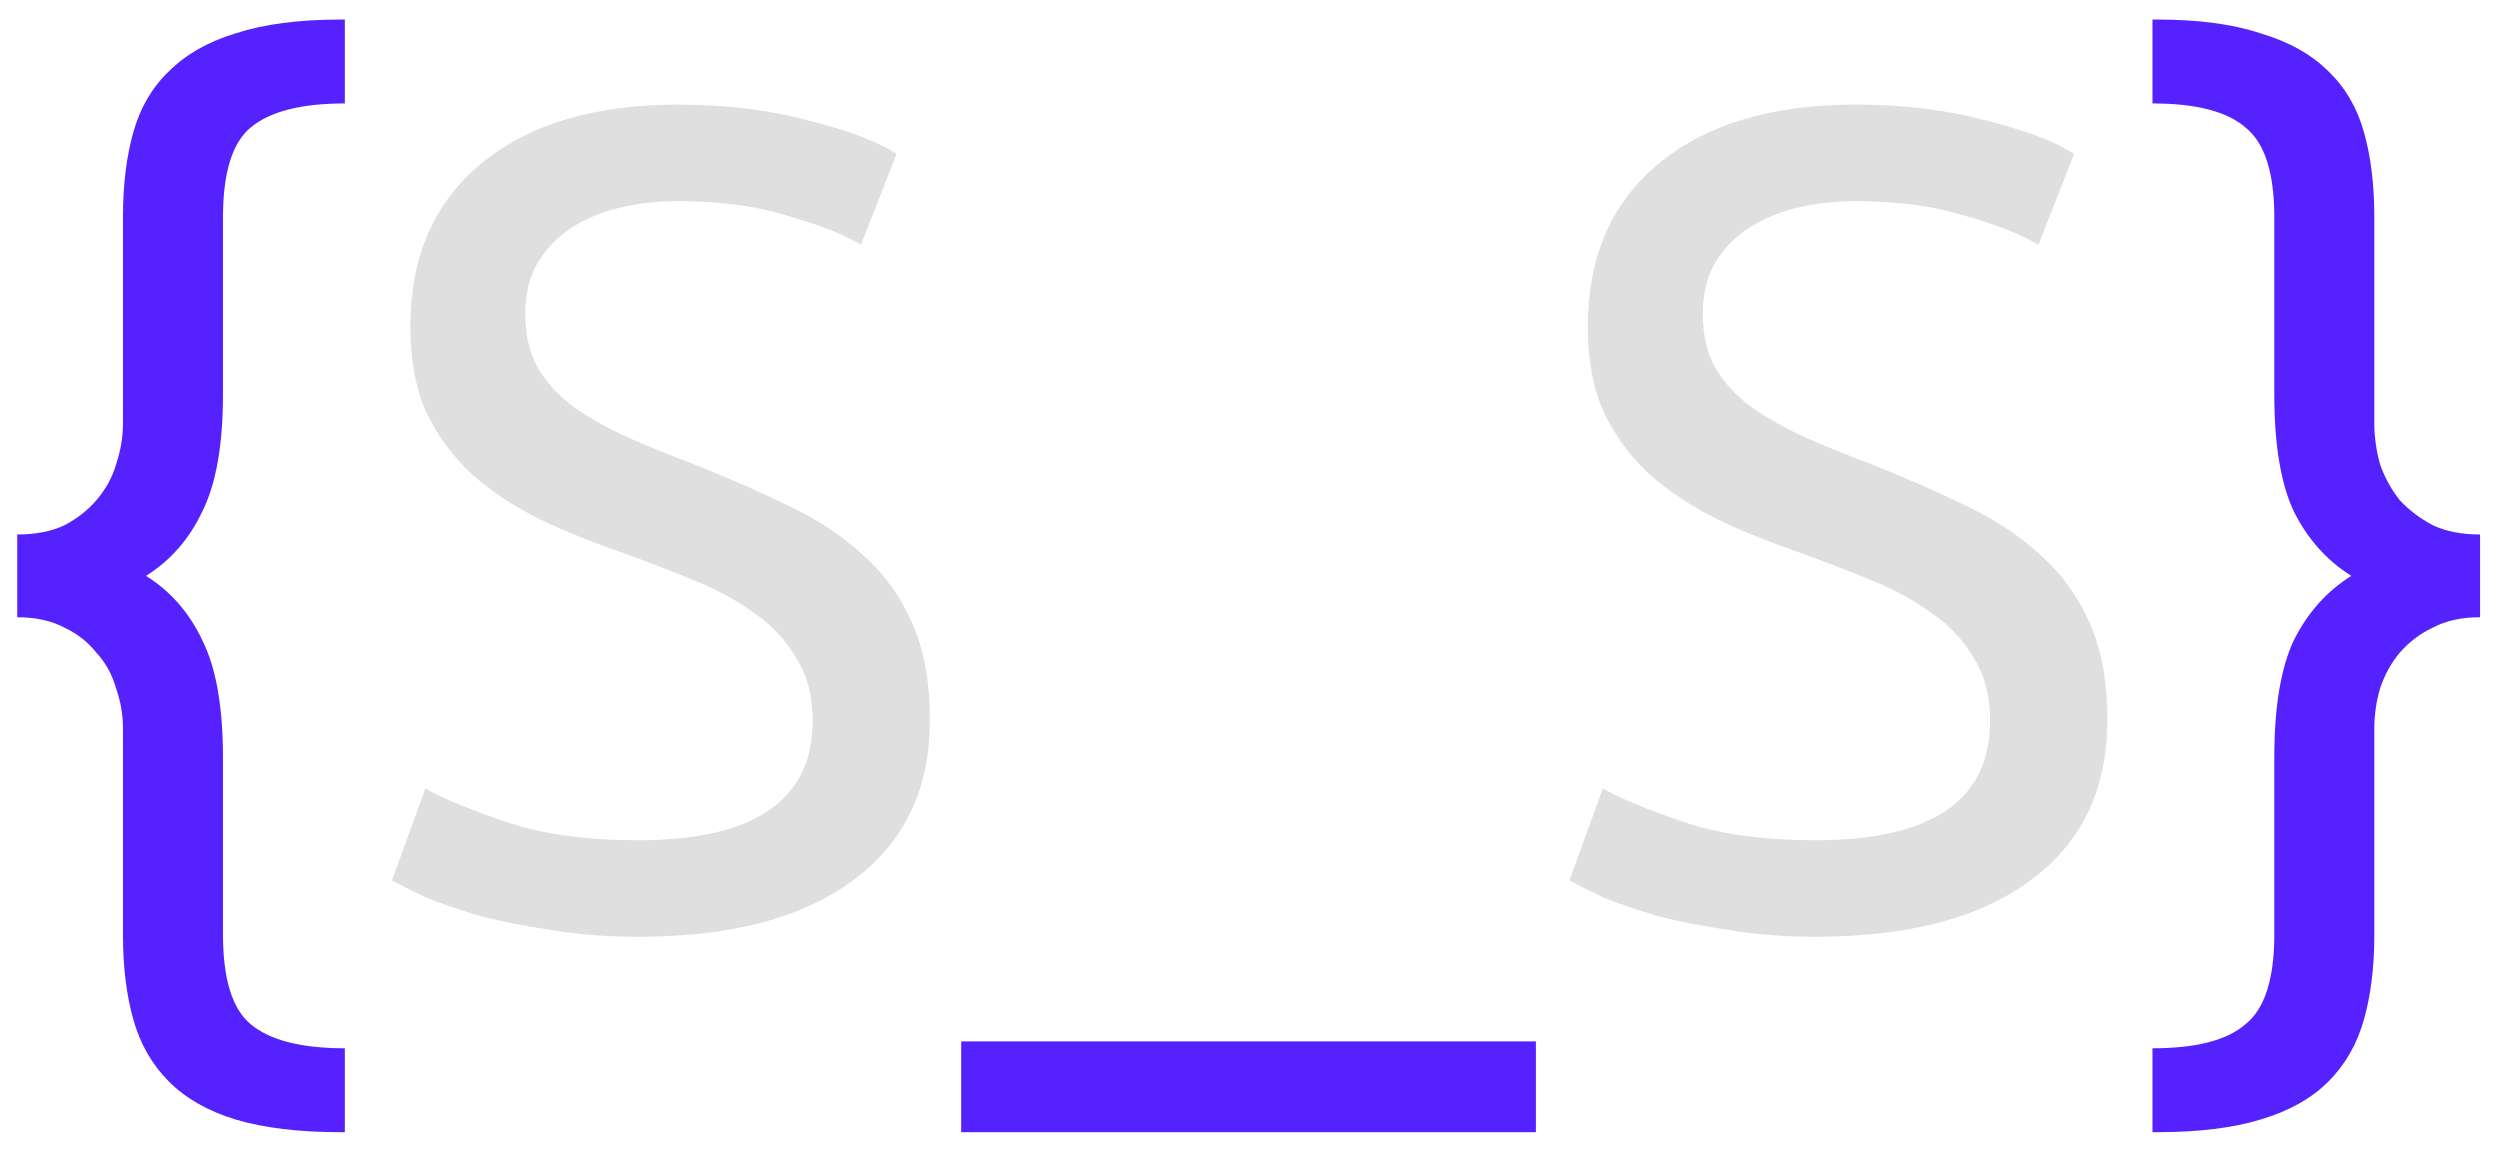 <svg width="87" height="40" viewBox="0 0 87 40" fill="none" xmlns="http://www.w3.org/2000/svg">
<path d="M0.6 18.6C1.24 18.6 1.787 18.493 2.24 18.28C2.693 18.04 3.067 17.747 3.36 17.4C3.68 17.027 3.907 16.613 4.04 16.16C4.2 15.68 4.28 15.2 4.28 14.72V7.52C4.28 6.427 4.4 5.453 4.64 4.6C4.88 3.747 5.293 3.04 5.88 2.48C6.467 1.893 7.24 1.453 8.2 1.16C9.187 0.84 10.4 0.68 11.84 0.68H12V3.6C10.48 3.6 9.387 3.88 8.72 4.44C8.08 4.973 7.76 6.013 7.76 7.56V13.72C7.76 15.48 7.52 16.84 7.04 17.8C6.587 18.76 5.933 19.507 5.08 20.04C5.933 20.573 6.587 21.32 7.04 22.28C7.52 23.24 7.76 24.6 7.76 26.36V32.52C7.76 34.067 8.08 35.107 8.72 35.64C9.387 36.2 10.48 36.48 12 36.48V39.4H11.84C10.4 39.4 9.187 39.253 8.2 38.96C7.24 38.667 6.467 38.227 5.88 37.64C5.293 37.053 4.88 36.333 4.64 35.48C4.4 34.627 4.28 33.653 4.28 32.56V25.36C4.28 24.88 4.2 24.413 4.04 23.96C3.907 23.48 3.68 23.067 3.36 22.72C3.067 22.347 2.693 22.053 2.24 21.84C1.787 21.6 1.24 21.48 0.6 21.48V18.6ZM33.449 36.24H53.449V39.4H33.449V36.24ZM86.306 21.48C85.666 21.48 85.119 21.6 84.666 21.84C84.213 22.053 83.826 22.347 83.506 22.72C83.213 23.067 82.986 23.48 82.826 23.96C82.693 24.413 82.626 24.88 82.626 25.36V32.56C82.626 33.653 82.506 34.627 82.266 35.48C82.026 36.333 81.613 37.053 81.026 37.64C80.439 38.227 79.653 38.667 78.666 38.96C77.706 39.253 76.506 39.4 75.066 39.4H74.906V36.48C76.426 36.48 77.506 36.2 78.146 35.64C78.813 35.107 79.146 34.067 79.146 32.52V26.36C79.146 24.6 79.373 23.24 79.826 22.28C80.306 21.32 80.973 20.573 81.826 20.04C80.973 19.507 80.306 18.76 79.826 17.8C79.373 16.84 79.146 15.48 79.146 13.72V7.56C79.146 6.013 78.813 4.973 78.146 4.44C77.506 3.88 76.426 3.6 74.906 3.6V0.68H75.066C76.506 0.68 77.706 0.84 78.666 1.16C79.653 1.453 80.439 1.893 81.026 2.48C81.613 3.04 82.026 3.747 82.266 4.6C82.506 5.453 82.626 6.427 82.626 7.52V14.72C82.626 15.2 82.693 15.68 82.826 16.16C82.986 16.613 83.213 17.027 83.506 17.4C83.826 17.747 84.213 18.04 84.666 18.28C85.119 18.493 85.666 18.6 86.306 18.6V21.48Z" fill="#5522FF"/>
<path d="M22.2 29.24C26.254 29.24 28.28 27.853 28.28 25.08C28.28 24.227 28.094 23.507 27.72 22.92C27.374 22.307 26.894 21.787 26.28 21.36C25.667 20.907 24.96 20.52 24.16 20.2C23.387 19.88 22.56 19.56 21.68 19.24C20.667 18.893 19.707 18.507 18.8 18.08C17.894 17.627 17.107 17.107 16.44 16.52C15.774 15.907 15.24 15.187 14.84 14.36C14.467 13.533 14.28 12.533 14.28 11.36C14.28 8.933 15.107 7.04 16.76 5.68C18.414 4.32 20.694 3.64 23.6 3.64C25.28 3.64 26.8 3.827 28.16 4.2C29.547 4.547 30.56 4.933 31.2 5.36L29.96 8.52C29.4 8.173 28.56 7.84 27.44 7.52C26.347 7.173 25.067 7 23.6 7C22.854 7 22.16 7.08 21.52 7.24C20.88 7.4 20.32 7.64 19.84 7.96C19.36 8.28 18.974 8.693 18.68 9.2C18.414 9.68 18.28 10.253 18.28 10.92C18.28 11.667 18.427 12.293 18.72 12.8C19.014 13.307 19.427 13.76 19.96 14.16C20.494 14.533 21.107 14.88 21.8 15.2C22.52 15.52 23.307 15.84 24.16 16.16C25.36 16.64 26.454 17.12 27.44 17.6C28.454 18.08 29.32 18.653 30.04 19.32C30.787 19.987 31.36 20.787 31.76 21.72C32.16 22.627 32.36 23.733 32.36 25.04C32.36 27.467 31.467 29.333 29.68 30.64C27.92 31.947 25.427 32.6 22.2 32.6C21.107 32.6 20.094 32.52 19.16 32.36C18.254 32.227 17.44 32.067 16.72 31.88C16 31.667 15.374 31.453 14.84 31.24C14.334 31 13.934 30.8 13.64 30.64L14.8 27.44C15.414 27.787 16.347 28.173 17.6 28.6C18.854 29.027 20.387 29.24 22.2 29.24ZM63.177 29.24C67.23 29.24 69.257 27.853 69.257 25.08C69.257 24.227 69.07 23.507 68.697 22.92C68.35 22.307 67.87 21.787 67.257 21.36C66.644 20.907 65.937 20.52 65.137 20.2C64.364 19.88 63.537 19.56 62.657 19.24C61.644 18.893 60.684 18.507 59.777 18.08C58.87 17.627 58.084 17.107 57.417 16.52C56.75 15.907 56.217 15.187 55.817 14.36C55.444 13.533 55.257 12.533 55.257 11.36C55.257 8.933 56.084 7.04 57.737 5.68C59.39 4.32 61.67 3.64 64.577 3.64C66.257 3.64 67.777 3.827 69.137 4.2C70.523 4.547 71.537 4.933 72.177 5.36L70.937 8.52C70.377 8.173 69.537 7.84 68.417 7.52C67.323 7.173 66.043 7 64.577 7C63.83 7 63.137 7.08 62.497 7.24C61.857 7.4 61.297 7.64 60.817 7.96C60.337 8.28 59.95 8.693 59.657 9.2C59.39 9.68 59.257 10.253 59.257 10.92C59.257 11.667 59.404 12.293 59.697 12.8C59.99 13.307 60.404 13.76 60.937 14.16C61.47 14.533 62.084 14.88 62.777 15.2C63.497 15.52 64.284 15.84 65.137 16.16C66.337 16.64 67.43 17.12 68.417 17.6C69.43 18.08 70.297 18.653 71.017 19.32C71.763 19.987 72.337 20.787 72.737 21.72C73.137 22.627 73.337 23.733 73.337 25.04C73.337 27.467 72.444 29.333 70.657 30.64C68.897 31.947 66.403 32.6 63.177 32.6C62.084 32.6 61.07 32.52 60.137 32.36C59.23 32.227 58.417 32.067 57.697 31.88C56.977 31.667 56.35 31.453 55.817 31.24C55.31 31 54.91 30.8 54.617 30.64L55.777 27.44C56.39 27.787 57.324 28.173 58.577 28.6C59.83 29.027 61.364 29.24 63.177 29.24Z" fill="#DFDFDF"/>
</svg>

